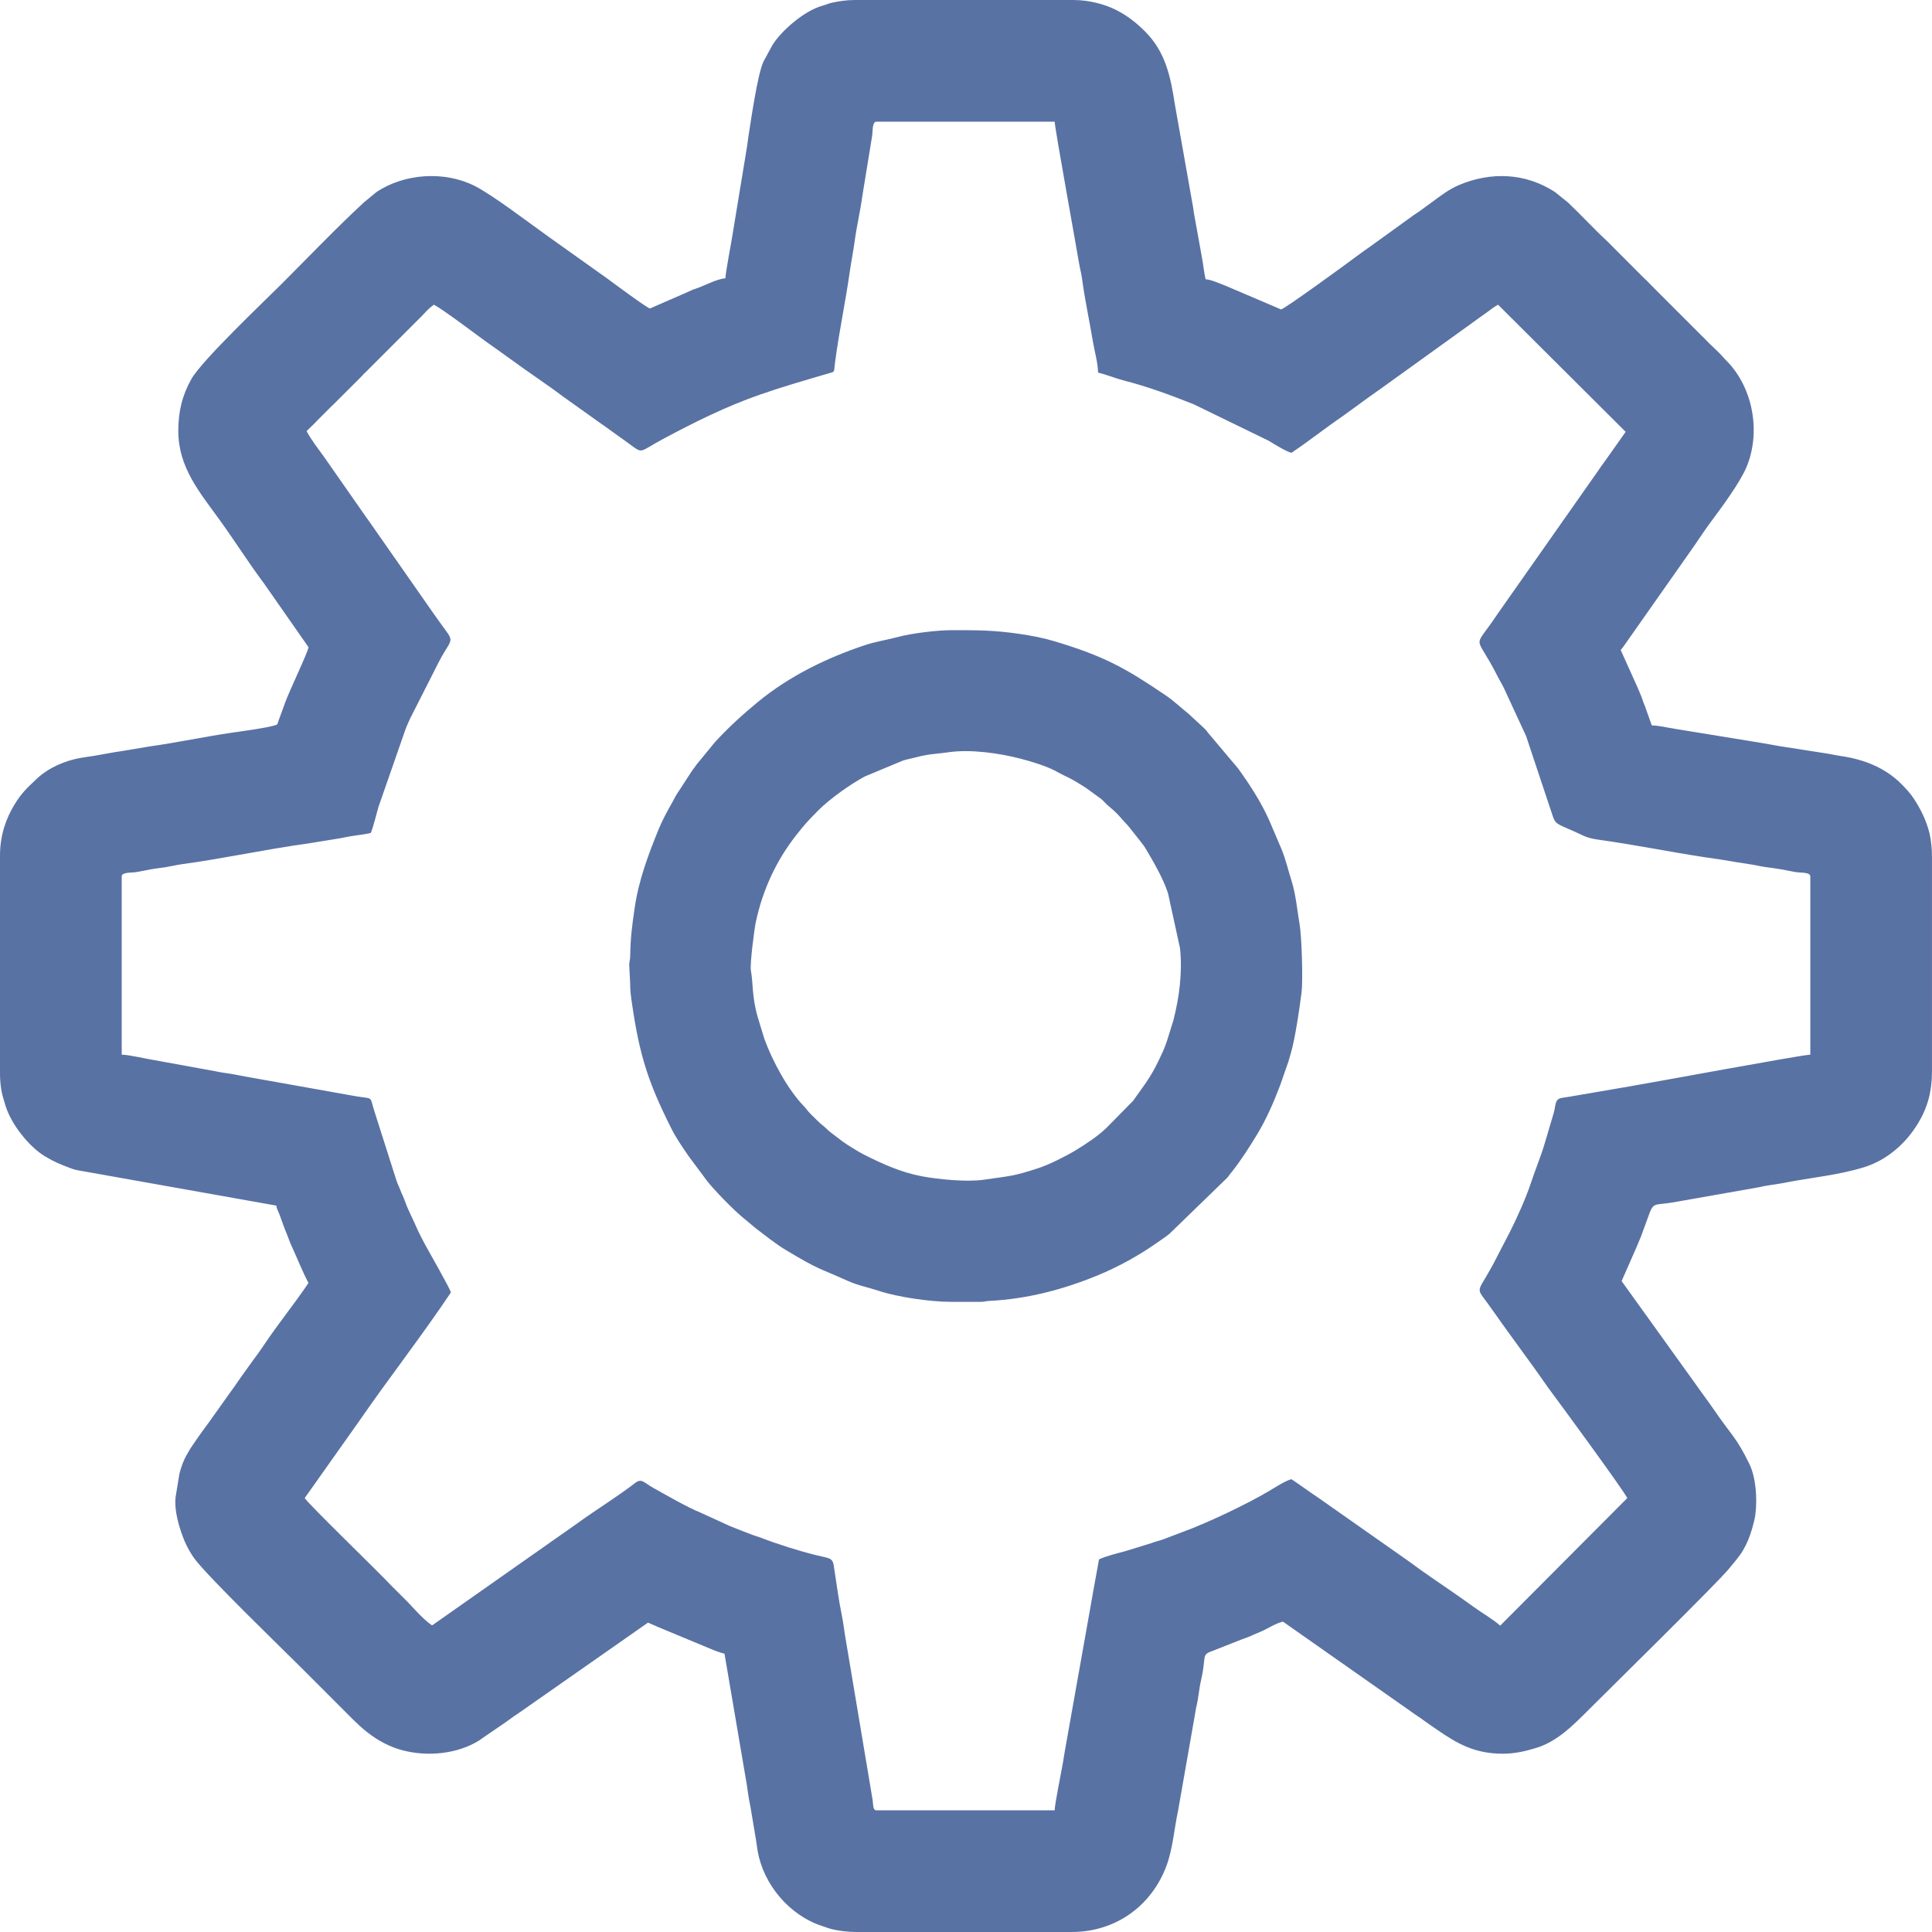 <?xml version="1.0" encoding="UTF-8"?>
<!DOCTYPE svg PUBLIC "-//W3C//DTD SVG 1.1//EN" "http://www.w3.org/Graphics/SVG/1.1/DTD/svg11.dtd">
<!-- Creator: CorelDRAW 2021 (64 Bit) -->
<svg xmlns="http://www.w3.org/2000/svg" xml:space="preserve" width="164.132mm" height="164.132mm" version="1.1" style="shape-rendering:geometricPrecision; text-rendering:geometricPrecision; image-rendering:optimizeQuality; fill-rule:evenodd; clip-rule:evenodd"
viewBox="0 0 16412.18 16412.18"
 xmlns:xlink="http://www.w3.org/1999/xlink"
 xmlns:xodm="http://www.corel.com/coreldraw/odm/2003">
 <defs>
  <style type="text/css">
   <![CDATA[
    .fil0 {fill:#5972A4}
   ]]>
  </style>
 </defs>
 <g id="Camada_x0020_1">
  <path class="fil0" d="M2604.47 3662.29l64.97 -63.26c15.95,-15.15 15,-17.56 31.42,-32.69l104.18 -104.18c15.13,-16.42 17.54,-15.48 32.69,-31.42l236.52 -236.29c11.87,-11.87 6.88,-8.52 15,-17.06 14.84,-15.61 3.49,-3.27 16.65,-15.4l440.76 -440.75c48.96,-45.09 84.5,-95.86 139.67,-132.8 79.9,42.29 357.78,252.46 436.13,309.14 75.81,54.83 145.81,102.21 219.78,156.87 142.37,105.2 293.88,203.48 435.09,310.2l327.44 233.52c38.56,25.37 74.83,53.69 112.24,80.08 36.69,25.88 69.21,49.09 107.52,76.8 147.68,106.81 88.8,91.01 310.51,-27.29 268.11,-143.06 531.88,-274.56 819.13,-374.92 188.1,-65.73 381.88,-121.3 575.06,-178.23 68.35,-20.14 52.72,-5.77 63.45,-88.82 32.83,-254.21 89.05,-517.52 125.3,-772.24 13.02,-91.47 29.68,-171.05 42,-262.52 17.88,-132.81 47.48,-251.76 65.14,-383.64l84.23 -516.8c5.41,-35.37 -1.26,-116.83 35.43,-116.83l1514.6 0c0,49.42 187.04,1078.72 205.97,1196.45 8.32,51.8 19.46,84.68 26.06,134.21 24.73,185.55 61.86,352.13 91.95,533.12 14.47,86.98 42.7,180.11 44.66,267.88 75.04,17.48 145.56,48.24 220.98,67.52 202.37,51.71 400.14,125.24 591.75,201.62l636.22 309.41c44.68,27.14 147.79,91.89 193.88,102.62 148.69,-99.57 291.67,-213.7 439.16,-314.12l218.02 -158.64c74.25,-52.15 144.22,-102.32 219.72,-156.93l657.11 -472.82c38.8,-27.9 69.02,-51.07 107.22,-77.1 38.17,-26 74.36,-57.69 113.78,-78.55l1083.86 1079.86 -157.48 223.17c-26.32,38.12 -53.58,72.15 -76.44,107.88l-856.36 1219.2c-211.4,319.41 -190.77,143.29 1.18,524.54 19.34,38.41 35.83,63.48 53.39,98.88l164.8 356.1c11.01,25.68 14.54,29.14 25.3,54.84l224.25 673.29c23.95,73.41 36.33,72.25 172.94,131.58 91.19,39.62 108.22,60.24 220.71,75.81 297.65,41.21 605.65,103.64 901.11,148.7 49.19,7.5 86.13,11.51 132.89,19.37 86.24,14.5 167.34,27.94 262.19,42.33 49.21,7.46 73.36,15.47 122.14,22.1 40.13,5.45 87.95,11 133.14,19.13 46.95,8.46 79.07,16.64 128.11,24.15 35.37,5.41 116.83,-1.26 116.83,35.43l0 1514.6c-66.66,0 -1372.64,242.73 -1533.94,269.15l-513.09 87.95c-25.07,3.99 -43.19,6.42 -62.48,9.64 -68.58,11.46 -48.3,67.21 -76.08,148.32l-69.58 234.94c-33.94,115.2 -79.37,221.72 -115.94,332.82 -42.87,130.23 -117.26,296.56 -179.94,421.1l-104.1 200.42c-168.82,338.86 -201.46,250.56 -84.32,410.04 28.24,38.44 51.8,73.91 80.1,112.22 27.17,36.76 48.6,70.56 76.6,107.72l239.34 329.63c54.61,75.5 101.76,146.96 156.79,219.86 43.37,57.48 586.99,797.68 631.96,882.64l-1079.86 1083.86c-67.49,-59.51 -149.92,-104.44 -223.01,-157.64 -37.72,-27.47 -71.76,-51.41 -107.61,-76.71 -147.46,-104.02 -298.79,-202.35 -442.96,-310.34l-776.67 -545.59c-77.51,-51.45 -146.66,-102.87 -222.79,-153.85 -49.33,11.49 -139.7,70.15 -188.95,99.54 -187.76,112.09 -535.47,276.71 -733.74,348.13l-156.82 59.55c-37.81,15.05 -71.72,20.49 -108.93,35.31l-220.39 68.12c-62.9,16.97 -167.34,42.39 -225.99,70.53l-48.13 264.4c-14.94,90.51 -32.19,177.95 -46.93,265.62l-188.82 1061.32c-8.81,47.09 -14.18,84.64 -21.78,130.48 -12.13,73.25 -71,357.44 -71,409.83l-1514.6 0c-32.32,0 -26.47,-54.7 -32.06,-88.14l-226.56 -1352.16c-12.81,-66.89 -19.84,-142.06 -34.57,-213.86 -29.73,-144.87 -45.81,-276.63 -68.2,-420.64 -11.27,-72.56 -35.33,-64.22 -148.34,-92.07 -145.64,-35.89 -325.78,-92.45 -463.33,-145.72 -34.53,-13.37 -61.35,-19.75 -95.13,-33.09 -60.98,-24.06 -113.81,-43.44 -172.92,-67.49l-252.93 -115.69c-122.82,-50.79 -282.89,-144.43 -399.76,-209.29 -85.22,-47.31 -99.53,-85.74 -156.61,-41.74 -160.49,123.75 -336.63,229.5 -500.31,349.38l-1223.76 859.81c-84.93,-56.88 -172.89,-168.7 -252.49,-244.36l-88.29 -88.01c-122.29,-131.2 -699.13,-686.86 -741.07,-749.48l461.58 -652.33c254.57,-368.8 531.34,-722.5 780.55,-1094.67 -9.48,-35.51 -188,-349.38 -202.11,-374.88 -32.31,-58.38 -70.25,-129.78 -96.71,-191.79 -30.4,-71.23 -65.23,-132.13 -90.82,-205.69 -13.96,-40.12 -28.14,-63.39 -42.09,-102.15 -8.19,-22.74 -12.75,-28.18 -21.74,-50.39 -8.04,-19.86 -12.84,-37.36 -18.27,-53.86l-174.27 -546.96c-50.25,-149.25 0.13,-113.82 -163.46,-141.07l-924.95 -164.92c-50.26,-8.23 -77.69,-15.71 -128.19,-24.08 -49.25,-8.16 -90.44,-12.07 -137.45,-22.82l-528.75 -96.32c-71.73,-11.25 -207.99,-44.55 -267.99,-44.55l0 -1514.6c0,-36.63 83.77,-30.37 116.83,-35.43 49.04,-7.51 81.16,-15.69 128.11,-24.15 46.18,-8.31 91.8,-12.56 132.91,-19.35 49.15,-8.12 88.14,-18.48 135.39,-24.89 360.1,-48.82 707.15,-126.06 1066.81,-175.32l268.94 -43.59c40.87,-7.13 79.81,-16.5 129,-23.27 43.14,-5.95 95.68,-12.87 137.63,-22.64 12.23,-25.49 25.15,-76.48 34.93,-109.32 12.21,-40.96 18.6,-72.97 31,-113.24l225.6 -647.91c13.92,-39.99 26.3,-63.07 42.74,-101.51l242.68 -478.55c128.81,-249.43 152.63,-130.1 -43.24,-413.45l-540.5 -773.76c-14.09,-18.98 -21.97,-31.08 -36.73,-51.43l-349.21 -500.25c-49.79,-70.57 -111.62,-147.2 -152.21,-224.44zm3774.49 4583.86c-10.05,-51.89 28.35,-351.23 41.98,-414.8 58.64,-273.7 173.51,-521.1 343.87,-737.99 74.24,-94.52 103.44,-125.65 189.02,-211.67 95.6,-96.08 278.3,-225.46 394.66,-286.51l322.41 -134.37c32.21,-9.97 67.41,-16.6 96.14,-24.06 65.9,-17.12 113.18,-27.27 189.89,-34.5 27.69,-2.61 67.93,-7.32 100.23,-11.96 188.68,-27.13 428.01,7.23 612.02,54.48 83,21.31 223.89,63.93 296.52,104.16 113.01,62.63 96.62,40.79 257.74,142.95l129.96 94.41c22.13,17.5 34.9,36.51 57.11,55.09 103.86,86.84 98.34,97.2 171.8,172.8l103.04 129.36c20.26,29.33 26.91,31.55 46.9,65.29 68.04,114.84 148.31,252.11 189.86,379.12l101.95 467.03c21.77,204.98 -6.04,417.07 -56.66,614.2l-53.4 170.99c-10.39,31.32 -20.62,59.2 -33.14,87.07 -96.97,216.03 -135.47,254.56 -256.24,424.92l-226.59 230.2c-69.58,67.76 -178.47,140.08 -264.88,191.9 -83.66,50.17 -222.07,119.27 -308.93,147.86 -221.05,72.74 -244.37,66.84 -469.24,99.73 -140.33,20.54 -382.23,-2.78 -524.68,-29.57 -175.34,-32.98 -337.73,-106.12 -495.03,-186.14 -28.69,-14.59 -44.12,-24.46 -71.36,-40.84 -113.45,-68.29 -101.36,-66.73 -202.73,-141.87 -27.72,-20.55 -34.78,-31.81 -59.55,-52.64 -27.51,-23.13 -38.07,-30.63 -63.76,-56.46 -20.61,-20.73 -35.43,-35.32 -56.21,-55.99 -23.53,-23.41 -29.83,-37.73 -51.83,-60.37 -137.36,-141.39 -269.65,-386.56 -337.71,-575.85l-54.28 -178.13c-51.86,-176.77 -39.49,-297.38 -58.93,-397.85zm1698.91 2812.83l248.74 0.32c41.4,-0.51 44.23,-6.57 79.8,-8.35 317.16,-15.82 623.26,-95.77 914.64,-215.3 181.15,-74.3 358.05,-172.96 511.89,-281.48 33.97,-23.97 69.41,-46.8 102.31,-73.99l492.21 -477.45c14.77,-22.03 23.56,-30.58 38.51,-49.66 79.18,-101.06 146.72,-206.79 212.87,-316.03 80.74,-133.34 141.56,-274.92 196.89,-420.17l68.29 -196.17c14.15,-49.46 26.33,-86.46 38.03,-138.28 32.19,-142.67 55.13,-303.11 74.82,-454.1 12.1,-92.83 1.59,-467.43 -16.32,-572.42 -20.51,-120.18 -32.24,-256.6 -68.67,-372.1 -28.31,-89.75 -49.08,-180.67 -84.47,-268.12l-105.47 -247.14c-70.18,-156.96 -164.46,-302.09 -264.47,-440.73l-241.9 -287c-17.94,-19.39 -20.88,-28.58 -39.81,-48.36l-137.21 -127.24c-64.87,-51.75 -125.78,-110.51 -195.06,-157.54 -348.58,-236.69 -528.97,-335.26 -949.17,-461.25 -93.48,-28.03 -194.61,-47.02 -291.91,-61.23 -217.25,-31.71 -350.13,-32.01 -576.5,-32.01 -126.1,0 -342.89,26.58 -462.06,58.84 -92.16,24.95 -184.39,37.7 -276.22,68.37 -328.13,109.55 -643.04,263.43 -910.7,483.7 -131.92,108.56 -243.97,211.32 -360.57,336.63l-158.85 193.76c-16.02,21.44 -20.59,30.26 -37.35,50.8l-135.88 208.72c-12.31,20.4 -19.54,37.84 -30.81,57.34 -39.18,67.77 -88.89,159.97 -118.82,233.79 -89.29,220.31 -169.48,432.95 -203.7,669.8 -21.24,146.97 -35.51,251.44 -37.42,403.33 -0.52,41.37 -8.41,46.88 -8.41,79.82l8.04 160.32c-0.33,61.53 7.43,111.46 14.67,161.64 64.9,450.14 139.82,676.01 332.55,1061.84 42.01,84.1 98.36,165.78 150.84,241.83l133.52 179.01c55.02,82.57 261.26,291.48 342.77,354.44l96.2 80.09c83.34,62.22 161.76,127.68 251.39,181.36 299.93,179.6 271.65,146.77 523.98,261.36 84.44,38.36 177.97,56.62 266.75,85.85 164.46,54.17 440.27,93.15 612.05,93.15zm-1915.29 -8694.93c-79.55,6.62 -172.68,61.86 -249.42,87.15 -35.47,11.7 -49.86,19.59 -79.26,32.93l-312.41 136.36c-19.97,0 -321.64,-223.95 -367.39,-257.69l-482.13 -343.29c-154.89,-109.25 -483.1,-361.55 -641.01,-440.84 -255.16,-128.14 -596.94,-106.44 -835.19,54.42l-105.28 87.04c-239.28,221.69 -465.39,459 -696.38,690 -148.49,148.49 -678.24,649.96 -768.53,810.19 -77.89,138.23 -110.98,275.76 -110.98,441.97 0,308.97 185.5,525.3 347.99,749.89 129.14,178.5 247.01,366.37 379.01,542.57l378.91 542.67c0,34.63 -172.88,392.88 -201.33,479.85l-53.56 146.79c-11.23,33.17 -5.28,29.65 -33.65,38.48 -70.37,21.9 -279.99,49.62 -356.04,60.68 -240.23,34.92 -467.9,84.45 -707.33,118.08l-233.44 39.02c-77.54,10.48 -154.62,27.04 -232.56,39.91 -37.31,6.15 -76.01,10.72 -118.14,18.09 -134.3,23.5 -276.35,85.8 -373.92,179.03 -83.28,79.58 -128.39,119.38 -188.91,219.81 -67.78,112.48 -121.62,253.69 -121.62,431.32l0 1851.18c0,81.73 11.94,165.37 34.17,230.29 4.72,13.75 9.65,32.45 12.89,43.21 46.16,153.45 196.94,345.95 332.9,428.41 81.28,49.3 133.49,69.54 218.72,101.83 33.68,12.77 49.92,16.39 89.38,22.81l1659.97 295.38c2.68,32.21 17.85,49.36 29.14,83.05 11.96,35.71 19.7,53.71 31.98,88.22 11.14,31.33 19.42,50.15 31.63,80.57 12.72,31.72 20.33,56.57 34.08,86.12 50.08,107.63 91.81,217.4 145.65,319.15 -120.09,179.33 -258.75,347.7 -378.33,527.24 -30.93,46.44 -60.3,87.29 -93.36,131.02l-93.9 130.47c-33.13,46.07 -59.59,87.97 -92.66,131.72l-189.96 266.83c-33.03,44.78 -61.46,83 -94.2,130.17l-45.61 66.6c-17.38,24.47 -26.57,43.09 -42.47,69.73 -31.5,52.75 -50.72,107.92 -65.73,166.67l-31.65 192.96c-16.37,116.02 31.21,272.55 74.66,377.76 21.54,52.16 54.08,108.32 83.47,148.92 108.88,150.38 773.87,793.77 899.61,919.51 152.87,152.87 300.34,299.47 452.75,452.81l41.13 39.01c1.21,1.12 2.92,2.77 4.13,3.89l12.43 11.61c20.99,18.55 37.17,32.42 61.06,51.14 89.15,69.84 190.02,124.48 303.42,153.36 210.71,53.66 459.62,30.45 645.39,-85.04 13.72,-8.53 13.24,-10.16 28.02,-20.07l195.1 -133.47c38.55,-26.28 67.76,-50.68 108.28,-76.03l1103.38 -771.84c25.3,13.39 49.27,20.45 77.5,34.69l481.11 200.06c28.89,11.44 61.02,22.84 90.5,29.71l188.96 1109.27c10.5,69.28 16.44,121.41 30.58,185.79l47.31 281.25c4.44,27.56 8.91,64.98 14.55,97.64 49.62,287.14 269.41,548.08 546.99,639.05 31.69,10.38 54.51,19.56 84.91,27.28 52.38,13.31 135.07,23.78 200.61,23.78l1835.15 0c381.13,0 685.51,-229.65 808.38,-569.98 51.56,-142.79 63.46,-311.91 95.24,-457.71l144.8 -824.87c6.44,-47.76 13.89,-68.43 22.06,-114.17 7.51,-42.04 12.01,-80.82 18.13,-118.1 7.3,-44.5 17.24,-78.33 24.27,-119.98 25.12,-148.57 -4.02,-151.37 87.94,-184.53l247.24 -97.33c18.93,-8.03 34,-11.19 52.93,-19.21 35.93,-15.22 63.31,-28.35 100.73,-43.52 61.57,-24.95 126.21,-71.48 193.36,-87.12l1087.61 763.57c37.62,28.17 71.08,47.45 108.69,75.63 39.15,29.32 72.33,50.83 113.2,79.11 174.97,121.07 322.42,203.62 557.69,203.62 105.77,0 192.44,-21.57 280.6,-47.97 176.28,-52.79 308.89,-184.91 434.63,-310.65 177.86,-177.86 1116.2,-1099.96 1206.88,-1213.27 39.5,-49.35 84.28,-97.19 118.05,-154.41 35.09,-59.46 59.44,-118.91 80.11,-192.36 9.77,-34.73 21.45,-79.83 25.45,-110.78 18.07,-139.76 4.19,-319.92 -51.41,-433.51 -112.68,-230.2 -152.02,-242.04 -297.65,-455.64 -51.94,-76.19 -104.2,-143 -157.07,-219.59l-629.87 -876.71 124.89 -283.81c14.93,-35.65 26.2,-61.66 40.1,-96.14l72.99 -199.48c34.61,-90.79 53.66,-64.81 192.51,-87.97l701.77 -123.64c46.35,-7.54 67.13,-14.47 114.35,-21.88 45.74,-7.18 85.19,-11.76 124.58,-19.67 226.85,-45.61 470.52,-66.44 690.22,-135.2 194.67,-60.94 353.91,-201.78 458.42,-375.01 80.72,-133.8 116.7,-271.63 116.7,-436.25l0 -1827.14c0,-67.01 -6.9,-138.48 -20.66,-195.72 -26.16,-108.83 -74.42,-206.47 -134.74,-297.99 -29.43,-44.65 -66.3,-84.42 -103.02,-121.36 -142.63,-143.46 -325.33,-212.16 -521.26,-240.05 -42.39,-6.03 -61.07,-11.43 -94.76,-17.43l-374.38 -58.37c-60.31,-8.44 -120.57,-21.23 -184.46,-31.91l-751.01 -122.49c-60.89,-8.95 -136.09,-28.59 -195.8,-28.59l-58.81 -165.58c-13.99,-30.75 -18.59,-50.73 -30.4,-81.79 -9.42,-24.75 -21.6,-49.37 -33.28,-78.91l-141.97 -314.81c5.88,-6.77 11.3,-12.9 18.34,-21.73l601.99 -856.51c52.28,-75.46 96.91,-144.75 151.25,-217.39 93.08,-124.45 242.59,-328.15 296.68,-456.61 123.65,-293.64 58.84,-669.57 -163.62,-899.06 -1.14,-1.18 -2.84,-2.85 -4,-4.02l-23.56 -24.51c-48.99,-58.1 -111.35,-108.17 -163.64,-164.94 -14.71,-15.97 -19.06,-18.29 -32.44,-31.67 -14.26,-14.26 -18.36,-19.44 -35.96,-36.17l-360.62 -360.62c-16.52,-15.7 -18.74,-20.64 -35.79,-36.35 -16.42,-15.12 -15.47,-17.54 -31.42,-32.69 -11.21,-10.66 -6.05,-4.01 -17.05,-15.01l-312.15 -312.92c-116.17,-107 -220.28,-221.86 -334.71,-330.44l-110.93 -89.4c-250.5,-163.59 -546.3,-174.77 -818.52,-58.52 -83.06,35.48 -156.91,92.6 -225.41,143.22 -35.85,26.49 -65.27,46.72 -101.89,74.41 -21.29,16.09 -34.01,21.63 -52.72,35.44l-372.3 268.81c-38.62,26.65 -72.31,50.39 -107.39,76.92 -91.11,68.86 -624.79,456.78 -649.12,456.78l-471.71 -201.45c-48.36,-17.53 -116.91,-50.63 -169.39,-54.99 -13.69,-58.75 -19.25,-126.05 -31.18,-185.21l-32.91 -183.46c-10.74,-63.99 -22.29,-117.4 -33.26,-183.11 -4.97,-29.74 -8.75,-65.63 -15.35,-96.84l-148.38 -837.32c-36.38,-238.37 -80.47,-446.92 -253.81,-619.69 -74.99,-74.75 -152.08,-135.41 -248.97,-183.76 -91.16,-45.5 -224.63,-82.69 -358.07,-82.69l-1859.2 0c-70.73,0 -136.39,10.62 -193.26,23.11 -33.97,7.45 -46,16.11 -79.22,24.95 -150.63,40.09 -347.79,209.09 -426.33,334.98l-75.97 140.41c-49.56,104.25 -106.35,500.06 -126.29,627 -5.78,36.77 -8.78,62.35 -13.82,98.37l-122.34 743.14c-8.88,61.03 -59.49,319.79 -60.65,372.1z"/>
 </g>
</svg>
